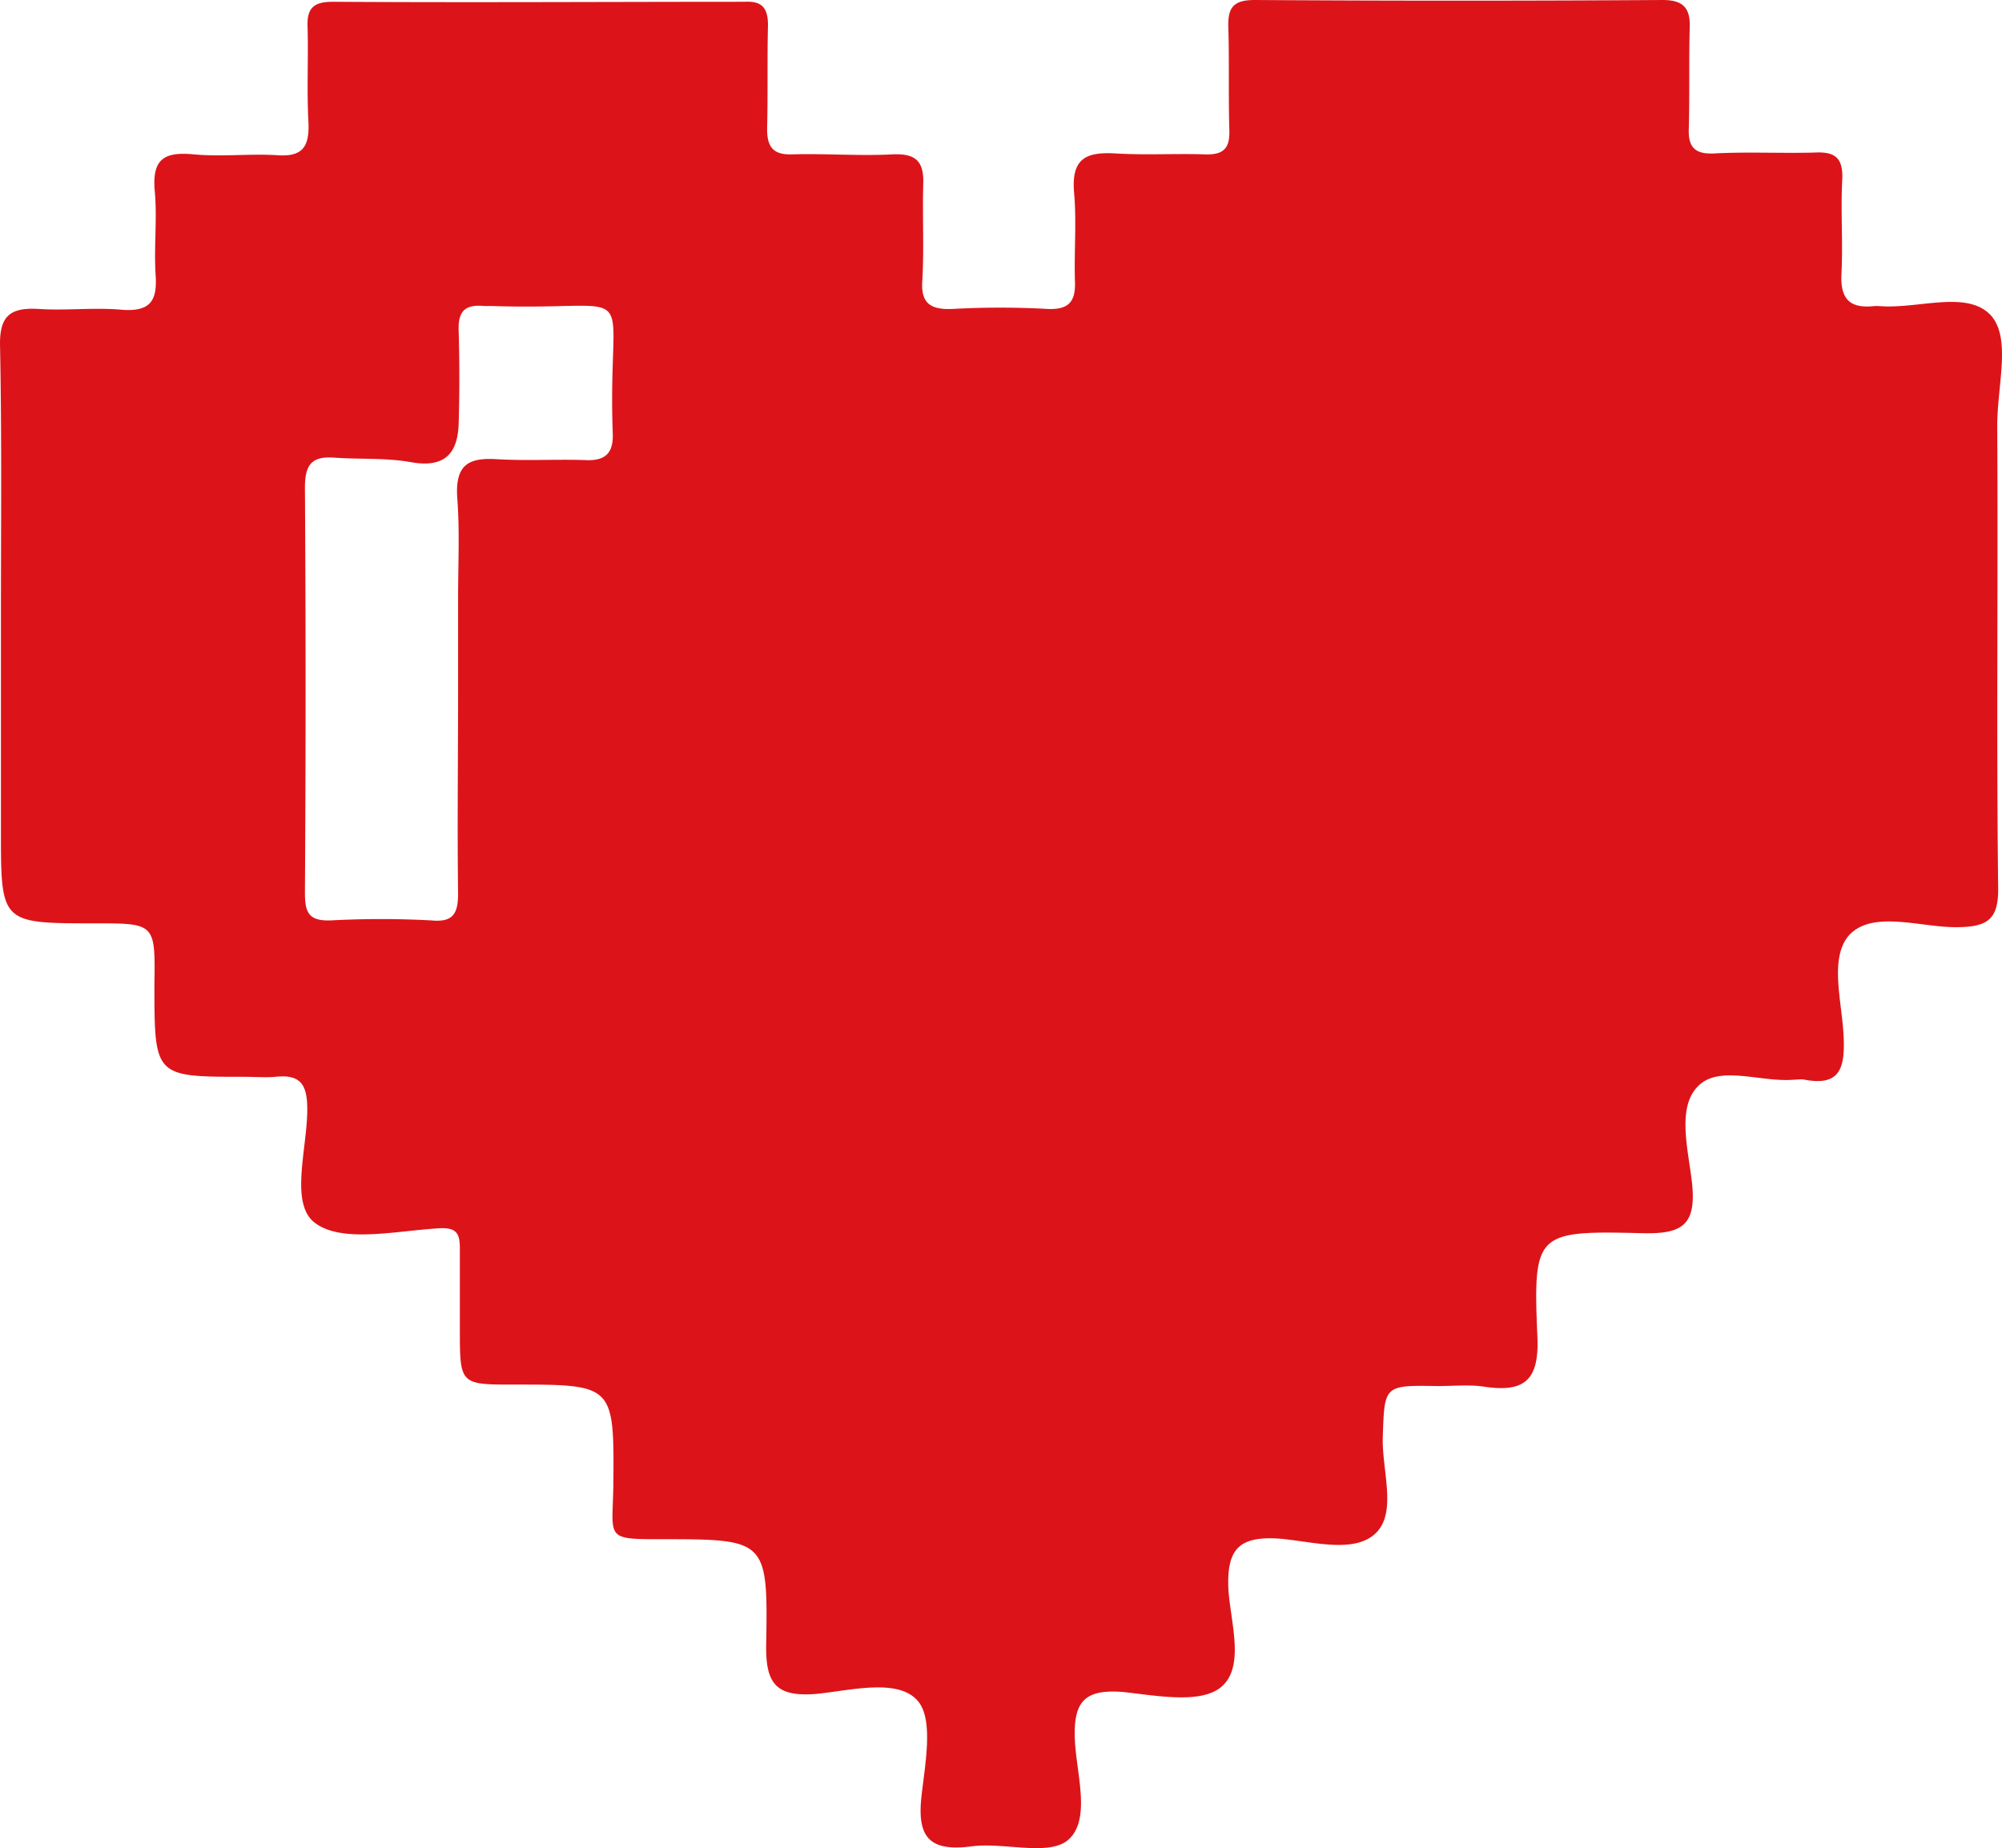 <svg width="120" height="110.794" xmlns="http://www.w3.org/2000/svg"><path d="M119.306 18.877c-1.457-1.509-4.387-.32-6.713-.532h-.213c-1.403.16-2.06-.32-2.007-1.847.107-1.9-.053-3.836.053-5.736.054-1.297-.426-1.687-1.687-1.616-2.007.053-4.013-.054-6.002.053-1.137.053-1.563-.373-1.51-1.51.054-2.006 0-4.013.054-6.002C101.334.497 100.908 0 99.665 0c-8.17.053-16.356.053-24.472 0-1.35 0-1.616.533-1.563 1.74.054 2.007 0 4.014.054 6.003.053 1.136-.32 1.563-1.51 1.51-1.74-.054-3.516.053-5.31-.054-1.793-.107-2.646.32-2.486 2.326.16 1.74 0 3.517.053 5.31.054 1.19-.32 1.74-1.616 1.687a51.506 51.506 0 00-5.736 0c-1.35.054-1.9-.373-1.793-1.74.106-1.9 0-3.836.053-5.736.053-1.35-.426-1.847-1.794-1.794-2.006.107-4.013-.053-6.002 0-1.137.054-1.563-.373-1.563-1.51.053-2.06 0-4.173.053-6.233 0-.976-.32-1.456-1.35-1.402-8.221 0-16.515.053-24.737 0-1.137 0-1.563.372-1.51 1.509.054 1.9-.053 3.836.054 5.736.053 1.403-.32 2.06-1.847 1.954-1.687-.107-3.356.106-5.044-.054-1.74-.16-2.486.267-2.326 2.167.16 1.687-.053 3.356.053 5.043.107 1.51-.266 2.22-1.953 2.114-1.687-.16-3.356.053-5.044-.054-1.74-.106-2.38.426-2.326 2.273.107 5.363.053 10.727.053 16.09V49.83c0 5.523 0 5.523 5.63 5.523 3.623 0 3.623 0 3.57 3.676 0 5.523 0 5.523 5.362 5.523.657 0 1.297.053 1.9 0 1.51-.16 1.9.48 1.9 1.953 0 2.38-1.083 5.683.48 6.82 1.616 1.19 4.76.479 7.264.32 1.19-.107 1.402.265 1.402 1.189v4.813c0 3.356 0 3.356 3.25 3.356 6.003 0 6.003 0 5.95 6.073-.054 3.197-.533 3.197 2.983 3.197 6.18 0 6.286.053 6.18 6.233-.053 2.38.533 3.25 3.037 3.037 2.06-.213 4.812-.923 6.002.373 1.03 1.083.48 3.836.266 5.79-.266 2.432.48 3.302 2.984 2.983 1.953-.267 4.6.603 5.79-.373 1.402-1.19.532-3.907.425-5.95-.106-2.273.48-3.143 2.93-2.93 1.954.214 4.547.71 5.79-.266 1.51-1.19.604-3.907.48-5.896-.107-2.38.603-3.196 3.036-3.037 1.954.16 4.493.924 5.79-.32 1.296-1.242.372-3.782.426-5.735.106-3.144.053-3.144 3.303-3.09.977 0 1.953-.107 2.877.053 2.326.32 3.196-.426 3.09-2.983-.267-6.287-.107-6.394 6.286-6.234 2.327.054 3.25-.426 2.984-2.983-.213-1.954-.924-4.493.32-5.79 1.243-1.35 3.782-.266 5.735-.426.214 0 .48-.053.71 0 2.008.373 2.38-.604 2.327-2.38-.053-2.166-.923-4.865.32-6.286 1.403-1.51 4.226-.48 6.393-.48 1.953 0 2.593-.479 2.54-2.486-.107-9.145 0-18.256-.054-27.401-.035-2.54.888-5.417-.408-6.82zm-82.578 7.086c.053 1.243-.48 1.687-1.687 1.616-1.74-.053-3.517.053-5.31-.053-1.74-.107-2.433.426-2.327 2.273.16 2.007.054 4.013.054 6.002v5.736c0 4.014-.054 8.01 0 12.023 0 1.243-.32 1.74-1.616 1.616a56.397 56.397 0 00-6.003 0c-1.35.053-1.562-.48-1.562-1.687.053-8.062.053-16.196 0-24.258 0-1.403.426-1.9 1.793-1.794 1.51.107 3.037 0 4.546.266 2.06.373 2.824-.532 2.877-2.326a95.401 95.401 0 000-5.523c-.053-1.19.373-1.616 1.51-1.51h.48c9.305.32 6.907-1.9 7.245 7.62z" fill="#dc1419"/></svg>